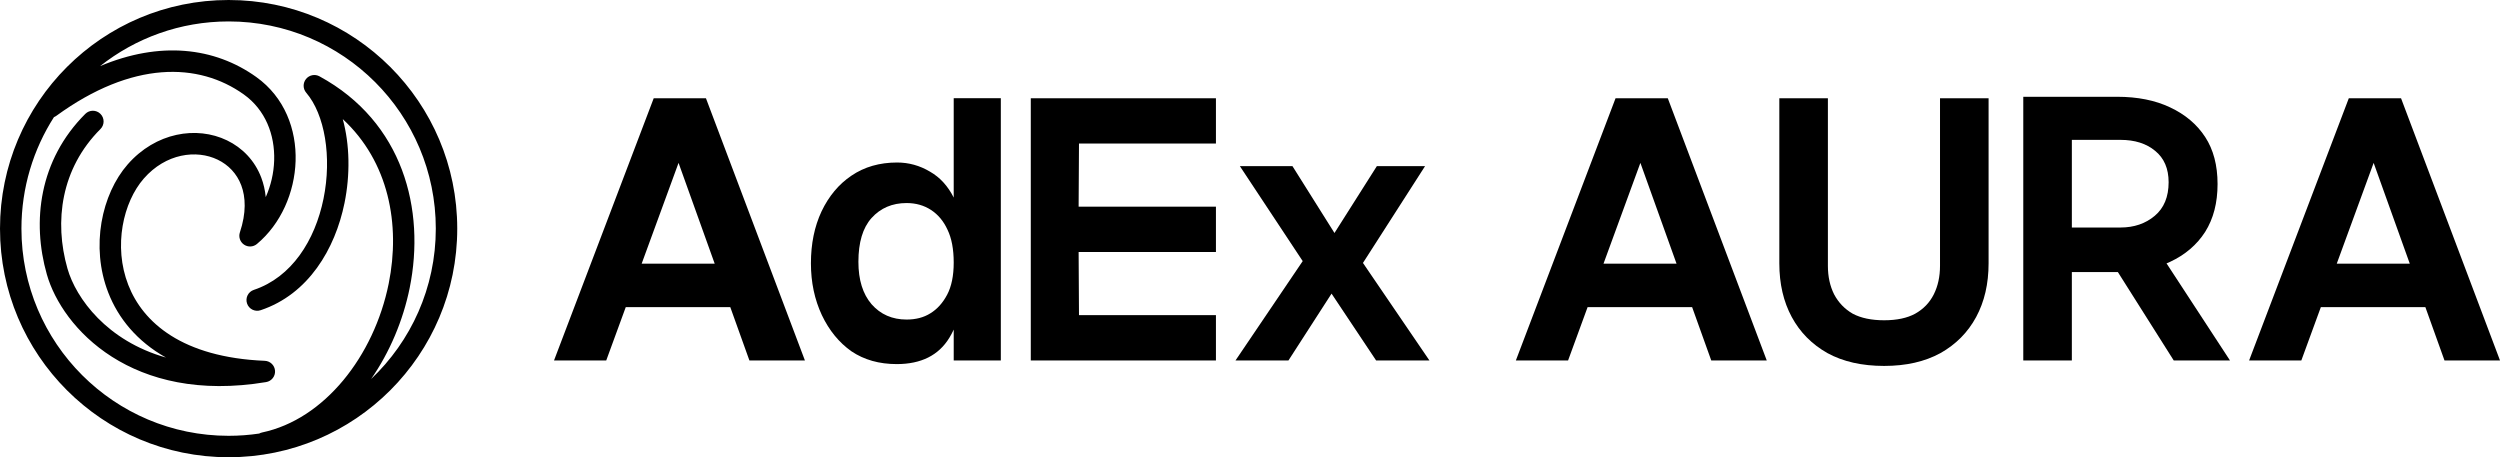 <?xml version="1.0" encoding="UTF-8"?>
<!DOCTYPE svg PUBLIC "-//W3C//DTD SVG 1.1//EN" "http://www.w3.org/Graphics/SVG/1.1/DTD/svg11.dtd">
<!-- Creator: CorelDRAW 2019 (64-Bit) -->
<svg xmlns="http://www.w3.org/2000/svg" xml:space="preserve" width="141.277mm" height="25.839mm" version="1.1" shape-rendering="geometricPrecision" text-rendering="geometricPrecision" image-rendering="optimizeQuality" fill-rule="evenodd" clip-rule="evenodd"
viewBox="0 0 26042.38 4763.05"
 xmlns:xlink="http://www.w3.org/1999/xlink">
 <g id="Layer_x0020_1">
  <g id="_2408229630592">
   <g>
    <path fill="black" d="M26042.38 3754.79l-578.24 0 -199.19 -555.46 -1088.8 0 -203.27 555.46 -544.01 0 1038.55 -2731.48 544.01 0 1030.95 2731.48zm-1700.55 -1008.13l760.81 0 -376.52 -1049.98 -384.28 1049.98z"/>
    <path fill="black" d="M22054.04 1008.11c213.04,0 396.95,36.76 551.66,110.31 157.24,73.55 278.92,176.28 365.15,308.15 86.23,131.87 129.39,295.45 129.39,490.72 0,195.29 -43.15,361.45 -129.39,498.39 -86.23,134.4 -207.91,238.38 -365.15,311.93 -12.15,5.57 -24.54,10.82 -37.03,15.95l660.92 1011.23 -585.89 0 -582 -920.72c-2.54,0 -5.07,0.09 -7.65,0.09l-471.68 0 0 920.63 -505.96 0 0 -2746.67 977.64 0zm-471.68 1361.89l505.96 0c142.01,0 261.22,-40.57 357.59,-121.74 96.37,-81.14 144.56,-197.81 144.56,-349.98 0,-142.01 -46.91,-251.08 -140.76,-327.16 -91.3,-76.09 -211.76,-114.12 -361.39,-114.12l-505.96 0 0 913z"/>
    <path fill="black" d="M20714.99 1023.32l0 1719.52c0,213.04 -43.12,399.44 -129.35,559.22 -86.21,159.78 -210.49,285.31 -372.8,376.62 -162.33,88.76 -357.61,133.15 -585.86,133.15 -230.79,0 -427.35,-44.39 -589.65,-133.15 -162.31,-91.3 -286.59,-216.83 -372.82,-376.62 -86.23,-159.78 -129.35,-346.18 -129.35,-559.22l0 -1719.52 505.96 0 0 1746.14c0,111.6 21.57,210.51 64.68,296.74 45.64,86.21 110.31,153.42 194.01,201.63 86.23,45.64 195.29,68.46 327.16,68.46 131.87,0 239.67,-22.82 323.36,-68.46 86.23,-48.2 150.9,-115.41 194.01,-201.63 43.12,-86.23 64.66,-185.15 64.66,-296.74l0 -1746.14 505.96 0z"/>
    <path fill="black" d="M18404.21 3754.79l-578.24 0 -199.17 -555.46 -1088.8 0 -203.29 555.46 -543.99 0 1038.55 -2731.48 544.01 0 1030.93 2731.48zm-1700.59 -1008.13l760.85 0 -376.56 -1049.98 -384.28 1049.98z"/>
    <polygon fill="black" points="13421.81,3754.77 12870.2,3754.77 13570.18,2720.02 12915.84,1730.91 13463.65,1730.91 13901.13,2427.09 14342.43,1730.91 14844.58,1730.91 14197.86,2739.02 14890.24,3754.77 14334.82,3754.77 13870.7,3058.59 "/>
    <polygon fill="black" points="12666.38,3283.04 12666.38,3754.77 10737.62,3754.77 10737.62,1023.32 12666.38,1023.32 12666.38,1495.05 11239.79,1495.05 11235.99,2153.19 12666.38,2153.19 12666.38,2624.9 11235.99,2624.9 11239.79,3283.04 "/>
    <path fill="black" d="M10425.58 3754.79l-490.79 0 0 -321.37c-13.99,30.07 -29.16,58.6 -45.59,85.51 -111.6,182.58 -294.25,273.85 -547.86,273.85 -182.6,0 -339.84,-44.35 -471.73,-133.11 -129.33,-91.3 -232.04,-216.89 -308.14,-376.65 -76.08,-162.31 -114.12,-342.37 -114.12,-540.16 0,-202.9 36.77,-382.98 110.32,-540.21 76.08,-159.78 180.06,-284.08 311.93,-372.84 134.42,-91.3 292.93,-136.94 475.53,-136.94 121.74,0 235.88,31.72 342.38,95.12 104.32,59.63 186.75,149.68 247.27,270.16l0 -1034.84 490.79 0 0 2731.48zm-981.48 -1639.65c-149.64,0 -271.42,52.02 -365.26,156 -91.25,101.44 -136.94,253.59 -136.94,456.47 0,187.67 45.64,334.75 136.94,441.28 93.85,106.51 215.62,159.8 365.26,159.8 96.32,0 178.75,-21.57 247.21,-64.68 71.02,-43.12 129.35,-107.78 175.01,-193.99 45.64,-86.23 68.46,-197.83 68.46,-334.79 0,-139.49 -21.55,-253.63 -64.66,-342.4 -40.57,-88.76 -97.64,-157.24 -171.19,-205.42 -73.55,-48.19 -158.51,-72.24 -254.83,-72.26z"/>
    <path fill="black" d="M8384.67 3754.79l-578.19 0 -199.19 -555.46 -1088.83 0 -203.29 555.46 -544.01 0 1038.57 -2731.48 543.99 0 1030.95 2731.48zm-1700.53 -1008.13l760.79 0 -376.52 -1049.98 -384.27 1049.98z"/>
   </g>
   <path fill="black" d="M2381.52 0c1315.27,0 2381.52,1066.25 2381.52,2381.52 0,1315.27 -1066.25,2381.52 -2381.52,2381.52 -1315.27,0 -2381.52,-1066.25 -2381.52,-2381.52 0,-1315.27 1066.25,-2381.52 2381.52,-2381.52zm0 223.27c-505.85,0 -971.02,174.07 -1338.98,465.54 621.82,-262.09 1190.9,-198.18 1627.13,113.4 296.78,212 419.73,548.82 409.52,875.8 -10.16,325.37 -152.1,654.67 -402.92,863.7 -38.34,31.93 -93.2,34.58 -134.42,6.45 -41.2,-28.13 -58.75,-80.2 -42.99,-127.54 67.89,-203.64 60.57,-367.53 14.25,-490.42 -46.29,-122.82 -134.64,-213.39 -245.26,-266.79 -222.12,-107.23 -540.6,-65.7 -769.8,196.24 -214.6,245.24 -319.44,703.48 -161.94,1107.89 152.56,391.73 562.44,755.08 1422.17,790.89 57.14,2.38 103.26,47.58 106.8,104.67 3.52,57.07 -36.68,107.6 -93.09,117 -1396.14,232.71 -2123.91,-561.3 -2283.94,-1121.37 -157.53,-551.37 -80.48,-1191.47 400.51,-1672.48 43.6,-43.6 114.25,-43.6 157.85,0 43.61,43.61 43.61,114.27 0,157.86 -412.06,412.08 -483.84,962.73 -343.71,1453.26 89.14,312.02 412.49,753.9 1026.36,927.24 -302.88,-170.1 -497.28,-409.72 -600.99,-676.07 -187.06,-480.29 -68.59,-1026.73 201.94,-1335.94 291.77,-333.43 717.51,-403.53 1034.95,-250.29 159.14,76.85 289.41,209.55 357.08,389.06 23.69,62.84 39.34,130.4 46.18,202.01 53.13,-118.75 83.67,-250.11 87.8,-382.39 8.39,-268.41 -91.95,-527 -316.1,-687.09 -471.31,-336.65 -1161.9,-352.87 -1953.31,222.68 -7.71,5.6 -15.95,9.94 -24.42,13.31 -214.55,335.34 -338.92,733.97 -338.92,1161.61 0,1191.99 966.29,2158.26 2158.26,2158.26 108.17,0 214.46,-8.09 318.33,-23.45 9.42,-5.16 19.74,-9.07 30.78,-11.39 648.93,-136.63 1165.66,-795.81 1318.33,-1550.19 125.05,-617.95 -0.13,-1270.88 -478.42,-1714.19 73.29,266.72 78.14,580.6 18.08,874.91 -97.4,477.23 -375.22,949.9 -874.08,1116.21 -58.49,19.48 -121.74,-12.13 -141.24,-70.62 -19.5,-58.47 12.11,-121.74 70.6,-141.24 394.18,-131.39 637.34,-514.57 726.01,-949.01 89.35,-437.91 12.04,-881 -180.06,-1105.11 -35.06,-40.92 -35.89,-101.02 -1.99,-142.9 33.9,-41.84 92.89,-53.53 140.17,-27.74 873.29,476.34 1104.69,1388.99 939.74,2203.99 -68.65,339.2 -207.52,668.88 -402.05,949.27 415.11,-393.34 674.06,-949.79 674.06,-1566.8 0,-1191.99 -966.27,-2158.26 -2158.26,-2158.26z"/>
  </g>
 </g>
</svg>
